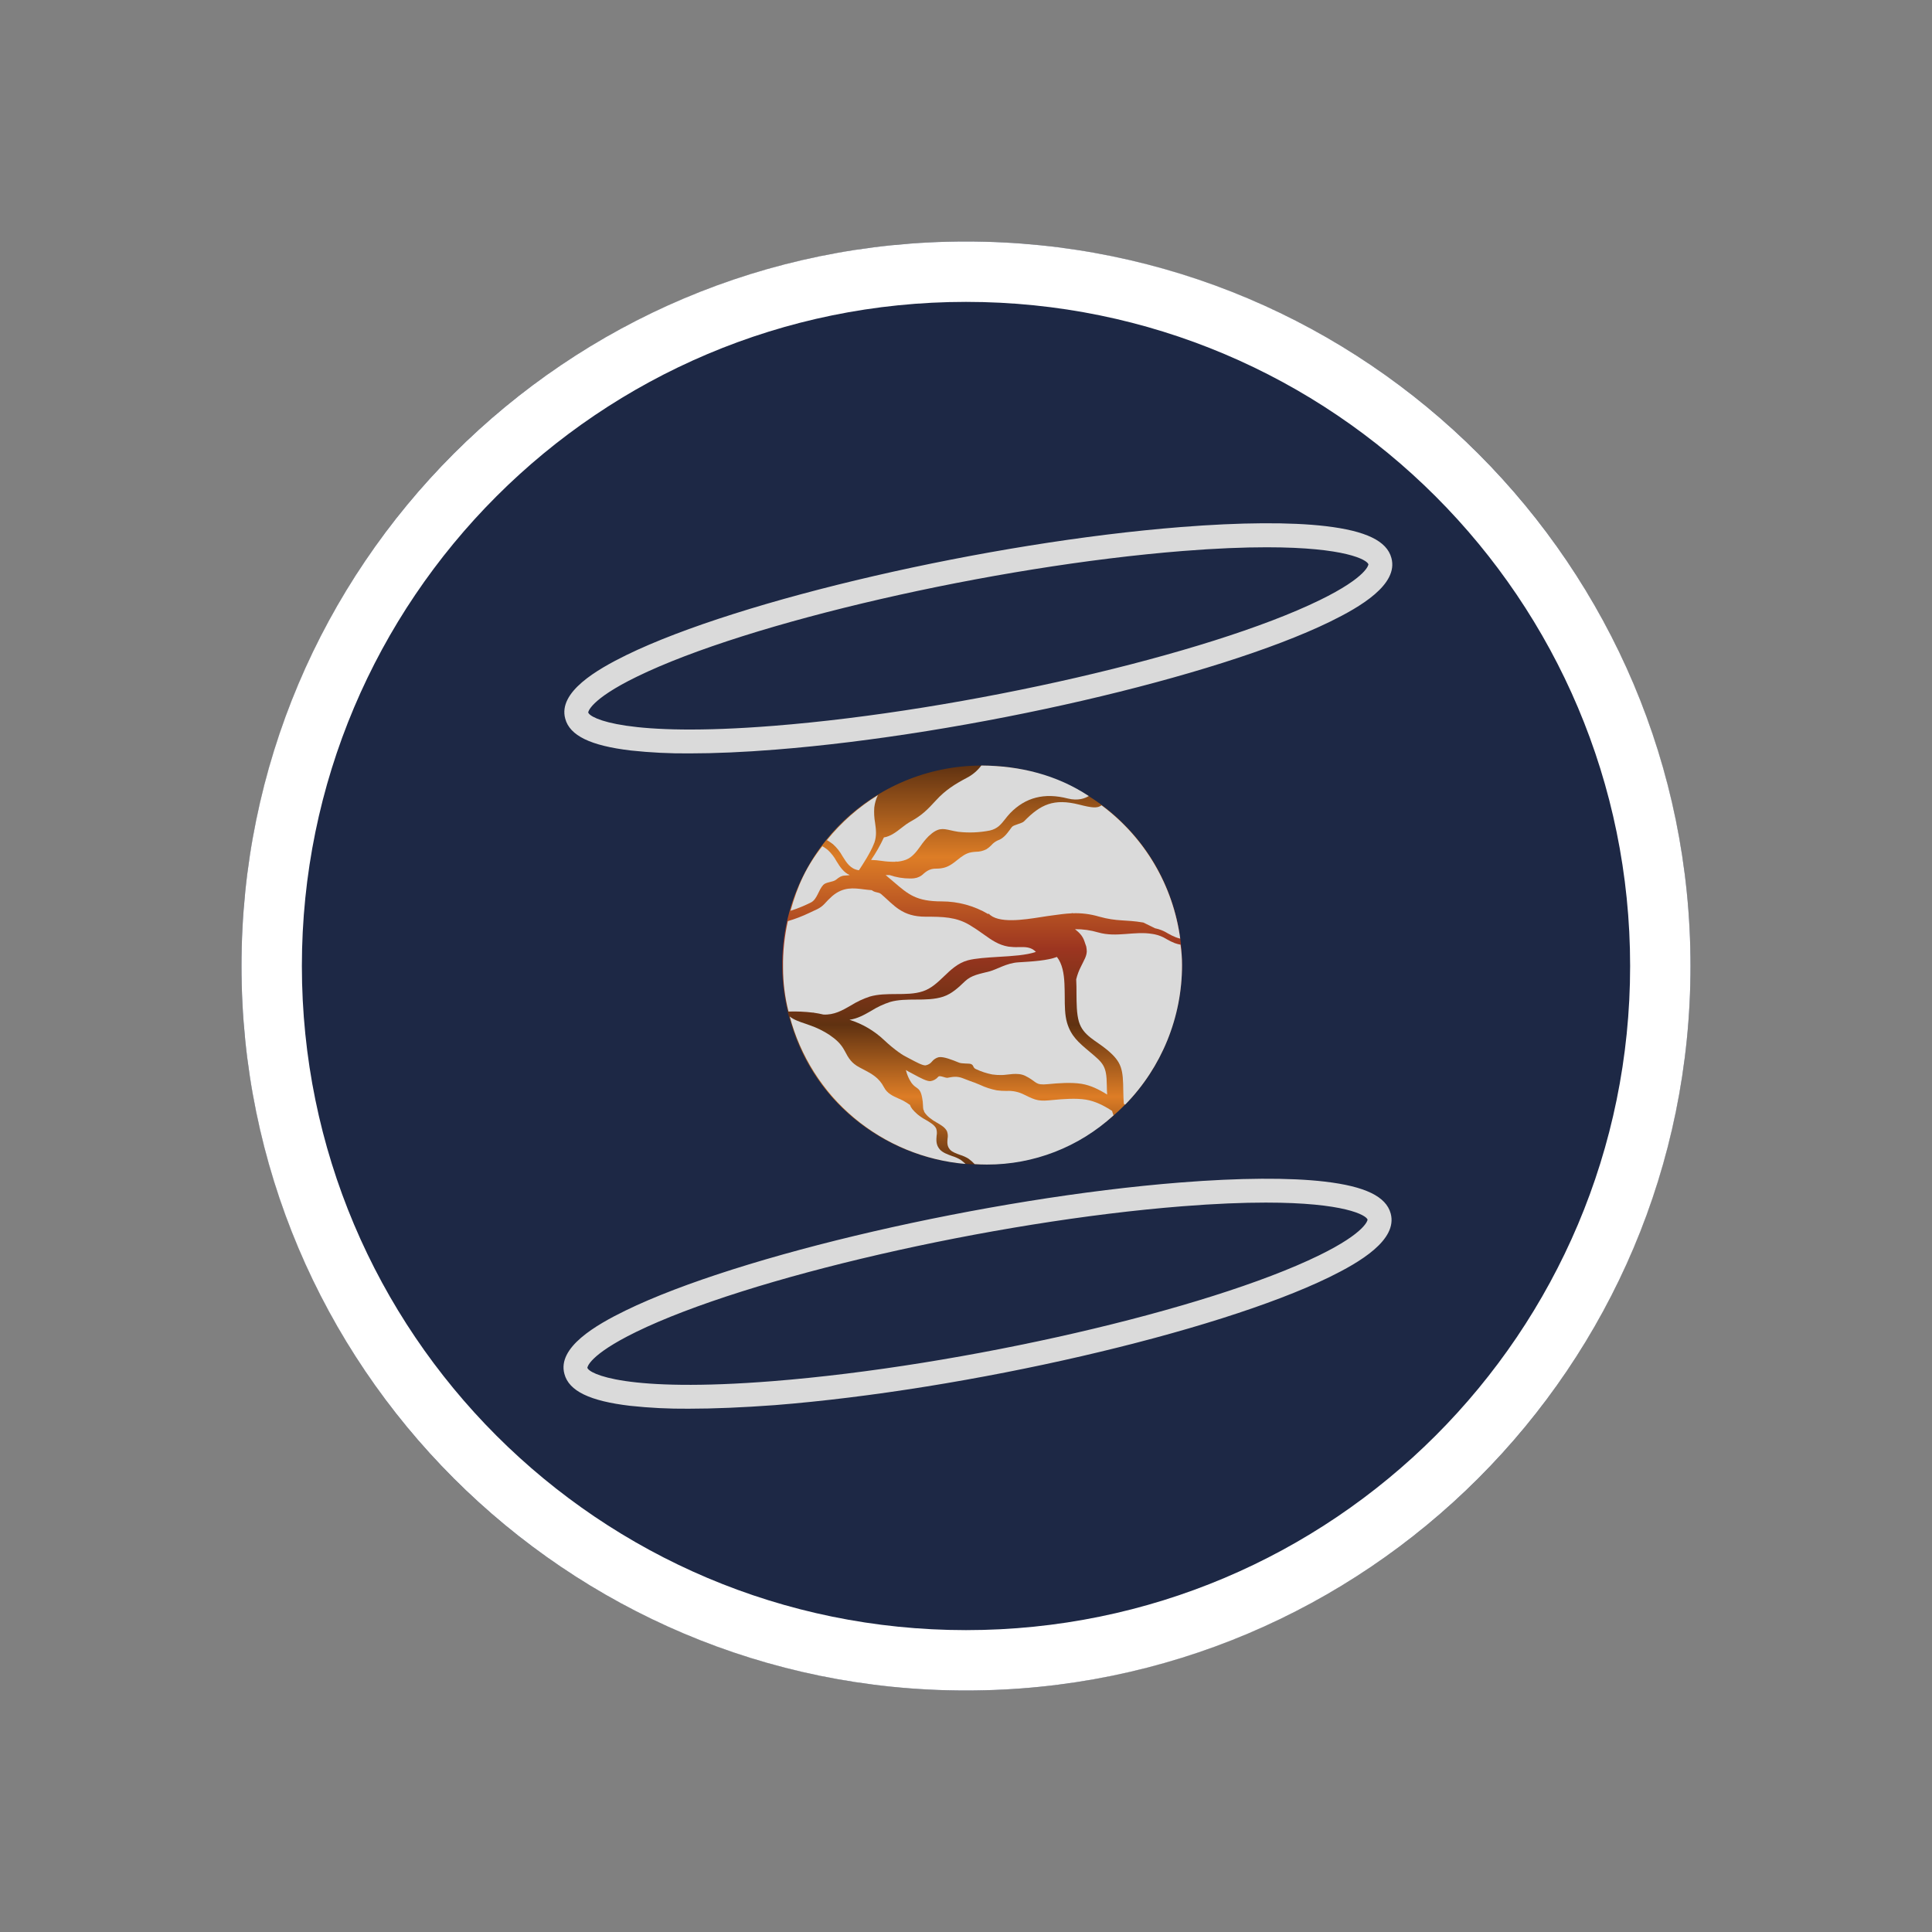<svg width="48" height="48" viewBox="0 0 48 48" fill="none" xmlns="http://www.w3.org/2000/svg">
<rect x="0" y="0" width="48" height="48" fill="#808080" stroke="none"/>
<circle cx="24" cy="24" r="18" fill="#1D2845"/>
<path fill-rule="evenodd" clip-rule="evenodd" d="M24 40.5C33.113 40.5 40.5 33.113 40.5 24C40.5 14.887 33.113 7.5 24 7.5C14.887 7.5 7.5 14.887 7.5 24C7.5 33.113 14.887 40.5 24 40.5ZM24 42C33.941 42 42 33.941 42 24C42 14.059 33.941 6 24 6C14.059 6 6 14.059 6 24C6 33.941 14.059 42 24 42Z" fill="white"/>
<path d="M27.88 20.437C26.956 19.527 25.71 19.018 24.413 19.02C24.396 19.02 24.378 19.02 24.364 19.02C23.049 19.027 21.791 19.555 20.867 20.489C19.942 21.424 19.426 22.687 19.433 24.001C19.439 25.315 19.968 26.573 20.902 27.498C21.836 28.423 23.099 28.938 24.413 28.932H24.462C25.442 28.922 26.397 28.621 27.207 28.069C28.016 27.516 28.643 26.735 29.009 25.826C29.375 24.917 29.463 23.92 29.262 22.96C29.061 22.001 28.58 21.123 27.88 20.437Z" fill="url(#paint0_linear_506_768)"/>
<path d="M26.526 19.838C25.946 19.69 25.479 19.811 25.1 20.2C25.053 20.25 25.009 20.302 24.968 20.356C24.869 20.481 24.785 20.589 24.593 20.634C24.335 20.685 24.07 20.696 23.808 20.666C23.733 20.655 23.67 20.641 23.615 20.628C23.419 20.584 23.301 20.557 23.067 20.779C22.994 20.854 22.928 20.934 22.87 21.02C22.766 21.163 22.668 21.298 22.507 21.36C22.433 21.387 22.355 21.404 22.275 21.409L22.254 21.4L22.249 21.41C22.136 21.413 22.022 21.406 21.91 21.389C21.821 21.375 21.732 21.367 21.642 21.365C21.764 21.188 21.87 21.001 21.96 20.806C22.124 20.78 22.264 20.673 22.398 20.568C22.47 20.509 22.545 20.456 22.625 20.41C22.895 20.261 23.026 20.135 23.261 19.878C23.484 19.634 23.723 19.482 24.013 19.329C24.158 19.256 24.284 19.149 24.381 19.019C25.348 19.026 26.254 19.251 27.05 19.777C26.965 19.831 26.787 19.904 26.526 19.838Z" fill="#DADADA"/>
<path d="M29.212 23.286C29.144 23.259 29.078 23.227 29.015 23.19C28.917 23.128 28.809 23.085 28.695 23.062L28.406 22.92C27.95 22.842 27.764 22.901 27.303 22.772C27.09 22.709 26.867 22.681 26.645 22.69L26.634 22.681L26.625 22.691C26.468 22.698 26.309 22.72 26.131 22.745L26.009 22.762C25.959 22.769 25.904 22.778 25.841 22.788C25.449 22.849 24.792 22.953 24.564 22.698L24.552 22.71C24.202 22.504 23.804 22.395 23.399 22.395C22.767 22.395 22.569 22.224 22.208 21.914C22.147 21.861 22.079 21.803 22.003 21.741C22.036 21.741 22.069 21.741 22.102 21.741C22.265 21.797 22.437 21.826 22.61 21.826C22.643 21.826 22.676 21.825 22.709 21.821C22.799 21.811 22.883 21.771 22.947 21.706C22.975 21.682 23.005 21.659 23.037 21.638C23.107 21.596 23.187 21.577 23.268 21.581C23.303 21.581 23.34 21.578 23.379 21.573C23.551 21.552 23.672 21.456 23.788 21.363C23.896 21.277 23.999 21.196 24.138 21.174C24.172 21.168 24.207 21.165 24.244 21.162C24.336 21.163 24.427 21.141 24.509 21.098C24.553 21.07 24.593 21.037 24.63 20.999C24.671 20.951 24.721 20.913 24.778 20.885C24.961 20.823 25.042 20.672 25.14 20.547C25.184 20.491 25.387 20.462 25.442 20.406C25.854 19.982 26.184 19.831 26.815 19.991C27.136 20.072 27.26 20.086 27.367 20.008C27.898 20.402 28.343 20.898 28.679 21.467C29.015 22.035 29.233 22.666 29.322 23.32C29.285 23.311 29.248 23.3 29.212 23.286Z" fill="#DADADA"/>
<path d="M22.941 27.569C22.935 27.538 22.932 27.507 22.932 27.475C22.931 27.403 22.923 27.33 22.908 27.259C22.874 27.093 22.826 27.061 22.766 27.018C22.716 26.986 22.673 26.943 22.639 26.894C22.579 26.803 22.536 26.703 22.51 26.597L22.505 26.584C22.549 26.611 22.594 26.636 22.64 26.659C22.662 26.67 22.689 26.686 22.724 26.704C22.852 26.773 23.028 26.869 23.117 26.861C23.193 26.85 23.263 26.81 23.312 26.75C23.353 26.709 23.487 26.787 23.544 26.777C23.65 26.758 23.772 26.727 23.93 26.792C23.997 26.819 24.055 26.842 24.099 26.857C24.181 26.883 24.265 26.918 24.346 26.952C24.479 27.015 24.62 27.061 24.765 27.089C24.845 27.1 24.927 27.105 25.008 27.104C25.158 27.095 25.308 27.127 25.442 27.195C25.752 27.35 25.819 27.363 26.157 27.329C26.41 27.304 26.733 27.28 26.978 27.32C27.211 27.358 27.423 27.466 27.631 27.601C27.631 27.622 27.662 27.692 27.664 27.712C26.806 28.5 25.683 28.936 24.519 28.933C24.416 28.933 24.315 28.929 24.215 28.922C24.169 28.873 24.118 28.828 24.063 28.788C23.998 28.747 23.927 28.716 23.854 28.693C23.758 28.658 23.656 28.623 23.603 28.562C23.526 28.477 23.534 28.382 23.542 28.29C23.554 28.228 23.549 28.164 23.527 28.105C23.481 28.011 23.382 27.953 23.276 27.892C23.214 27.858 23.155 27.819 23.099 27.774C23.045 27.732 22.998 27.68 22.96 27.621C22.966 27.605 22.941 27.569 22.941 27.569Z" fill="#DADADA"/>
<path d="M21.721 20.064C21.712 20.19 21.719 20.317 21.741 20.441C21.764 20.606 21.785 20.761 21.723 20.939L21.716 20.957H21.71V20.97C21.627 21.182 21.432 21.483 21.34 21.621C21.13 21.593 21.033 21.436 20.931 21.271C20.869 21.159 20.789 21.058 20.693 20.972C20.646 20.936 20.597 20.903 20.545 20.873C20.9 20.431 21.328 20.053 21.811 19.755C21.764 19.853 21.733 19.957 21.721 20.064Z" fill="#DADADA"/>
<path d="M27.921 27.423C27.914 27.324 27.909 27.22 27.908 27.116C27.902 26.572 27.877 26.394 27.512 26.088C27.232 25.852 26.909 25.735 26.805 25.383C26.748 25.188 26.747 24.938 26.745 24.677C26.745 24.562 26.745 24.446 26.738 24.331C26.765 24.219 26.806 24.11 26.859 24.008C26.92 23.875 27.019 23.736 26.998 23.591C26.981 23.469 26.998 23.557 26.945 23.393C26.899 23.249 26.812 23.169 26.708 23.085C26.904 23.083 27.098 23.111 27.285 23.166C27.747 23.298 28.179 23.126 28.636 23.204L28.682 23.212C28.79 23.234 28.893 23.275 28.986 23.334C29.051 23.372 29.119 23.405 29.19 23.433C29.235 23.449 29.282 23.461 29.33 23.47C29.354 23.638 29.367 23.807 29.367 23.977C29.369 25.273 28.861 26.518 27.954 27.444L27.921 27.423Z" fill="#DADADA"/>
<path d="M19.994 25.428C20.037 25.443 20.079 25.458 20.118 25.472C20.29 25.531 20.454 25.611 20.606 25.711C20.767 25.821 20.892 25.93 20.985 26.106C21.083 26.295 21.157 26.416 21.356 26.52L21.416 26.552C21.66 26.679 21.837 26.771 21.965 27.018C22.043 27.167 22.183 27.23 22.319 27.29C22.393 27.32 22.465 27.357 22.532 27.4L22.559 27.419L22.608 27.451C22.63 27.519 22.678 27.583 22.797 27.687C22.861 27.739 22.93 27.785 23.003 27.824C23.112 27.888 23.215 27.948 23.259 28.037C23.278 28.094 23.282 28.155 23.27 28.214C23.261 28.323 23.25 28.446 23.352 28.56C23.423 28.638 23.54 28.68 23.653 28.721C23.73 28.744 23.804 28.777 23.872 28.819C23.913 28.849 23.952 28.883 23.989 28.918C22.972 28.831 22.007 28.432 21.225 27.777C20.443 27.121 19.882 26.24 19.619 25.254C19.723 25.337 19.867 25.386 19.994 25.428Z" fill="#DADADA"/>
<path d="M20.785 21.4C20.87 21.536 20.958 21.675 21.112 21.741C20.971 21.765 20.925 21.726 20.776 21.853C20.697 21.92 20.526 21.909 20.454 21.985C20.332 22.115 20.304 22.34 20.149 22.421C19.985 22.503 19.815 22.573 19.64 22.628C19.818 21.997 20.035 21.526 20.431 21.024C20.477 21.05 20.521 21.081 20.563 21.114C20.652 21.196 20.728 21.293 20.785 21.4Z" fill="#DADADA"/>
<path d="M27.052 26.114L27.085 26.142C27.407 26.412 27.494 26.485 27.498 26.953C27.498 27.035 27.502 27.115 27.507 27.195C27.306 27.068 27.095 26.963 26.868 26.927C26.616 26.887 26.29 26.91 26.033 26.936C25.705 26.968 25.776 26.881 25.474 26.73C25.282 26.634 25.025 26.71 24.889 26.709C24.81 26.711 24.732 26.706 24.653 26.695C24.513 26.668 24.376 26.623 24.247 26.562C24.164 26.528 24.2 26.459 24.115 26.433C24.073 26.419 23.895 26.429 23.829 26.402C23.657 26.332 23.441 26.245 23.322 26.266C23.258 26.282 23.2 26.319 23.158 26.37C23.118 26.423 23.059 26.458 22.994 26.469C22.919 26.475 22.747 26.38 22.628 26.317C22.595 26.299 22.565 26.283 22.542 26.272C22.48 26.241 22.42 26.206 22.362 26.167C22.362 26.163 22.36 26.158 22.358 26.154L22.349 26.157C22.213 26.06 22.084 25.953 21.963 25.838C21.719 25.608 21.425 25.436 21.105 25.336C21.306 25.308 21.475 25.212 21.648 25.112C21.793 25.021 21.948 24.948 22.11 24.895C22.308 24.836 22.534 24.835 22.753 24.834C22.984 24.834 23.224 24.831 23.433 24.762C23.65 24.69 23.814 24.533 23.973 24.381C24.14 24.221 24.347 24.197 24.582 24.134C24.77 24.085 25.008 23.927 25.297 23.909C25.654 23.888 26.024 23.865 26.259 23.775C26.393 23.945 26.434 24.185 26.446 24.44C26.447 24.441 26.447 24.442 26.446 24.443C26.451 24.546 26.452 24.651 26.453 24.755C26.453 24.995 26.456 25.222 26.509 25.404C26.605 25.739 26.802 25.904 27.052 26.114Z" fill="#DADADA"/>
<path d="M19.589 25.132C19.499 24.775 19.454 24.408 19.454 24.04C19.448 23.651 19.489 23.264 19.574 22.885C19.755 22.832 19.932 22.764 20.102 22.683C20.251 22.607 20.365 22.581 20.478 22.462C20.54 22.392 20.606 22.326 20.675 22.264C20.951 22.03 21.202 22.062 21.466 22.096C21.53 22.104 21.594 22.112 21.659 22.116C21.748 22.187 21.825 22.155 21.894 22.215C22.216 22.492 22.409 22.775 22.996 22.775C23.422 22.775 23.754 22.78 24.091 22.982C24.1 22.988 24.108 22.993 24.118 22.999C24.206 23.052 24.294 23.111 24.385 23.176L24.443 23.217C24.631 23.351 24.809 23.479 25.056 23.519C25.141 23.53 25.226 23.534 25.311 23.53C25.473 23.527 25.614 23.524 25.737 23.649C25.508 23.731 25.152 23.753 24.806 23.773C24.515 23.791 24.241 23.808 24.048 23.858C23.801 23.924 23.622 24.094 23.451 24.259C23.289 24.413 23.137 24.559 22.929 24.628C22.722 24.697 22.492 24.696 22.265 24.697C22.038 24.698 21.815 24.7 21.609 24.76C21.444 24.814 21.285 24.889 21.137 24.982C20.926 25.104 20.723 25.22 20.456 25.206C20.38 25.187 20.303 25.173 20.225 25.162L20.203 25.156V25.159C20 25.134 19.794 25.125 19.589 25.132Z" fill="#DADADA"/>
<path d="M17.127 18.718C16.642 18.722 16.157 18.698 15.674 18.646C14.674 18.528 14.155 18.277 14.043 17.855C13.862 17.193 14.825 16.637 15.566 16.273C18.384 14.899 24.564 13.472 29.343 13.094C30.821 12.977 32.062 12.969 32.938 13.072C33.938 13.19 34.457 13.441 34.569 13.863C34.75 14.525 33.787 15.082 33.046 15.445C30.228 16.819 24.049 18.246 19.269 18.624C18.483 18.687 17.762 18.718 17.127 18.718ZM31.471 13.597C30.903 13.597 30.216 13.623 29.388 13.689C24.671 14.065 18.586 15.463 15.825 16.811C14.638 17.389 14.613 17.7 14.614 17.7C14.653 17.845 15.553 18.324 19.223 18.033C23.941 17.659 30.026 16.258 32.787 14.911C33.974 14.332 33.999 14.024 33.998 14.021C33.967 13.909 33.422 13.597 31.471 13.597Z" fill="#DADADA"/>
<path d="M17.107 34.999C16.621 35.003 16.137 34.979 15.654 34.927C14.654 34.809 14.135 34.559 14.023 34.136C13.84 33.476 14.803 32.92 15.545 32.558C18.363 31.184 24.543 29.758 29.322 29.379C30.799 29.262 32.041 29.254 32.917 29.357C33.917 29.475 34.436 29.726 34.551 30.148C34.731 30.81 33.768 31.367 33.028 31.73C30.21 33.105 24.03 34.531 19.251 34.91C18.462 34.968 17.741 34.999 17.107 34.999ZM31.45 29.878C30.882 29.878 30.195 29.904 29.367 29.97C24.65 30.344 18.565 31.744 15.803 33.092C14.617 33.671 14.592 33.979 14.593 33.982C14.632 34.126 15.53 34.605 19.202 34.314C23.92 33.94 30.004 32.539 32.766 31.192C33.953 30.613 33.978 30.302 33.977 30.302C33.946 30.191 33.401 29.878 31.45 29.878Z" fill="#DADADA"/>
<defs>
<linearGradient id="paint0_linear_506_768" x1="24.41" y1="28.933" x2="24.41" y2="19.02" gradientUnits="userSpaceOnUse">
<stop stop-color="#603211"/>
<stop offset="0.17" stop-color="#DD7D26"/>
<stop offset="0.35" stop-color="#603211"/>
<stop offset="0.54" stop-color="#9C3520"/>
<stop offset="0.77" stop-color="#DD7D26"/>
<stop offset="1" stop-color="#603211"/>
</linearGradient>
</defs>
</svg>
